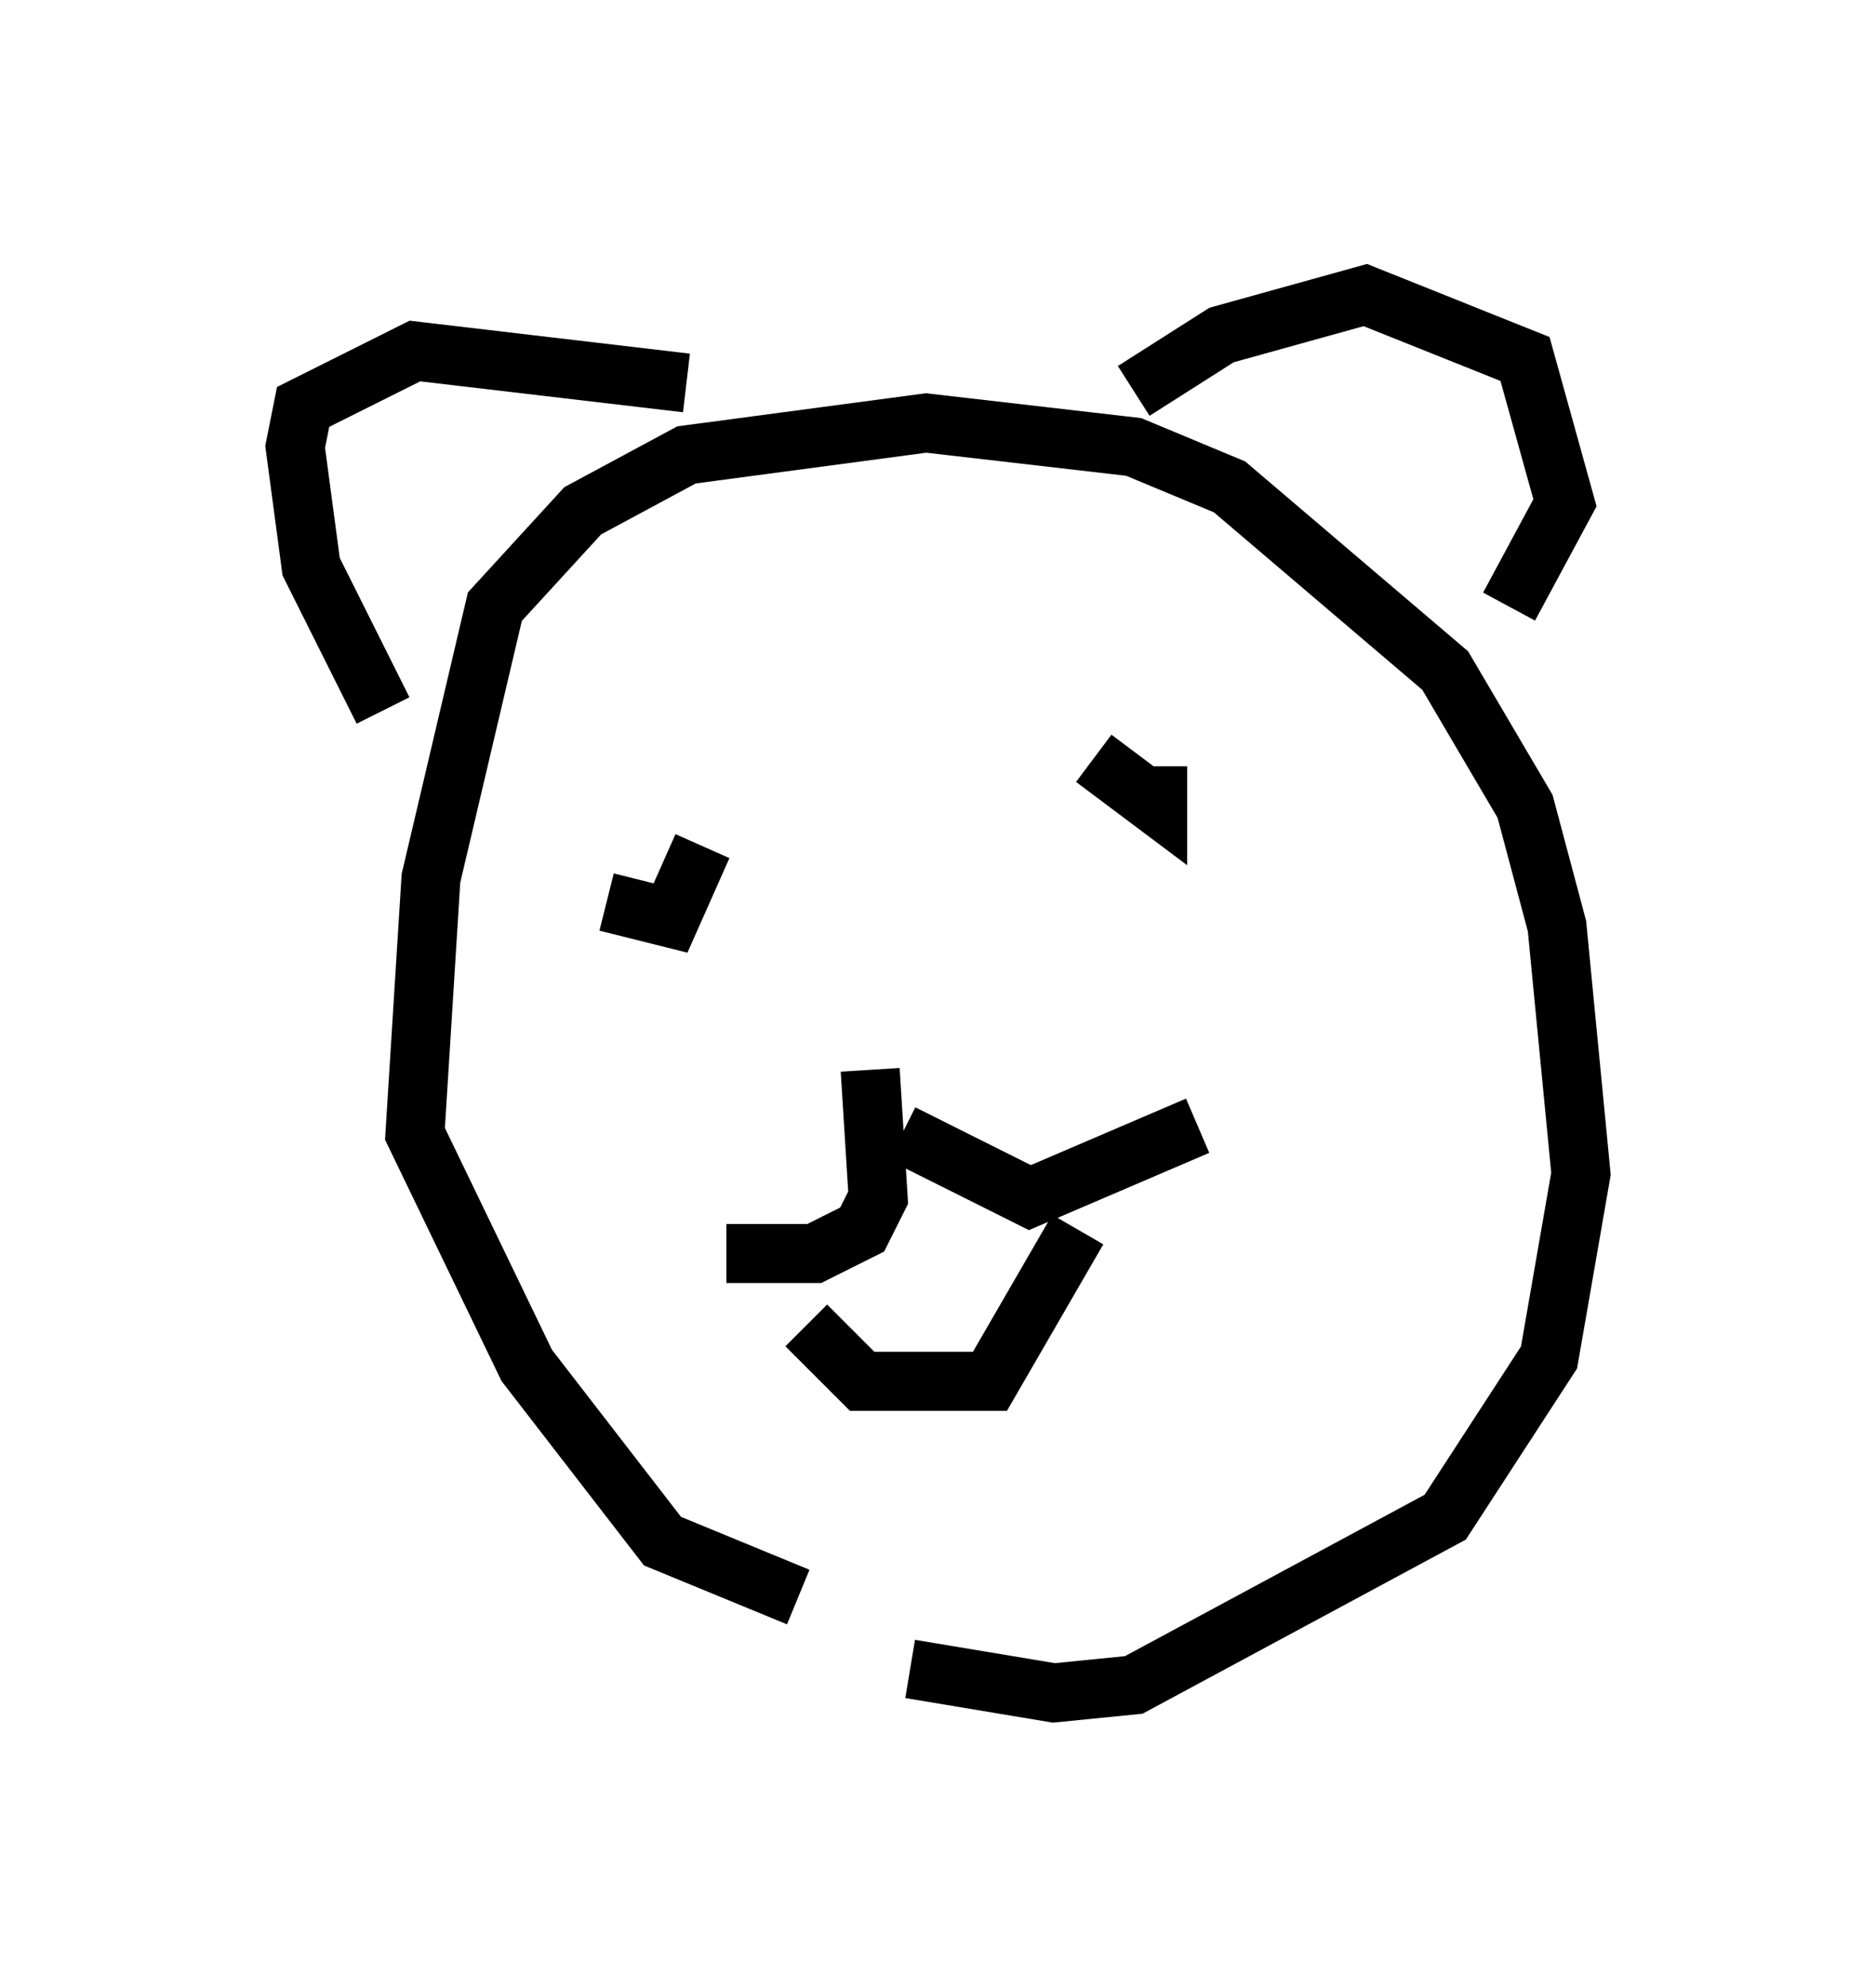 <?xml version="1.0" encoding="utf-8" ?>
<svg baseProfile="full" height="33.68" version="1.1" width="31.786" xmlns="http://www.w3.org/2000/svg" xmlns:ev="http://www.w3.org/2001/xml-events" xmlns:xlink="http://www.w3.org/1999/xlink"><defs /><rect fill="white" height="33.68" width="31.786" x="0" y="0" /><path d="M18.261, 28.004 m-4.736, -0.947 l-2.3, -0.947 -2.3, -2.977 l-1.894, -3.924 0.271, -4.33 l1.083, -4.601 1.488, -1.624 l1.759, -0.947 4.059, -0.541 l3.518, 0.406 1.624, 0.677 l3.654, 3.112 1.353, 2.3 l0.541, 2.03 0.406, 4.195 l-0.541, 3.112 -1.759, 2.706 l-5.277, 2.842 -1.353, 0.135 l-2.436, -0.406 m-8.931, -16.238 l-1.218, -2.436 -0.271, -2.03 l0.135, -0.677 1.894, -0.947 l4.601, 0.541 m7.578, 0.135 l1.488, -0.947 2.436, -0.677 l2.706, 1.083 0.677, 2.436 l-0.947, 1.759 m-10.825, 7.848 l0.135, 2.165 -0.271, 0.541 l-0.812, 0.406 -1.488, 0.0 m2.977, -2.03 l2.165, 1.083 2.842, -1.218 m-6.631, 3.383 l0.947, 0.947 2.165, 0.0 l1.488, -2.571 m0.271, -7.984 l1.083, 0.812 0.0, -0.677 m-9.337, 2.3 l1.083, 0.271 0.541, -1.218 " fill="none" stroke="black" stroke-width="1" /></svg>